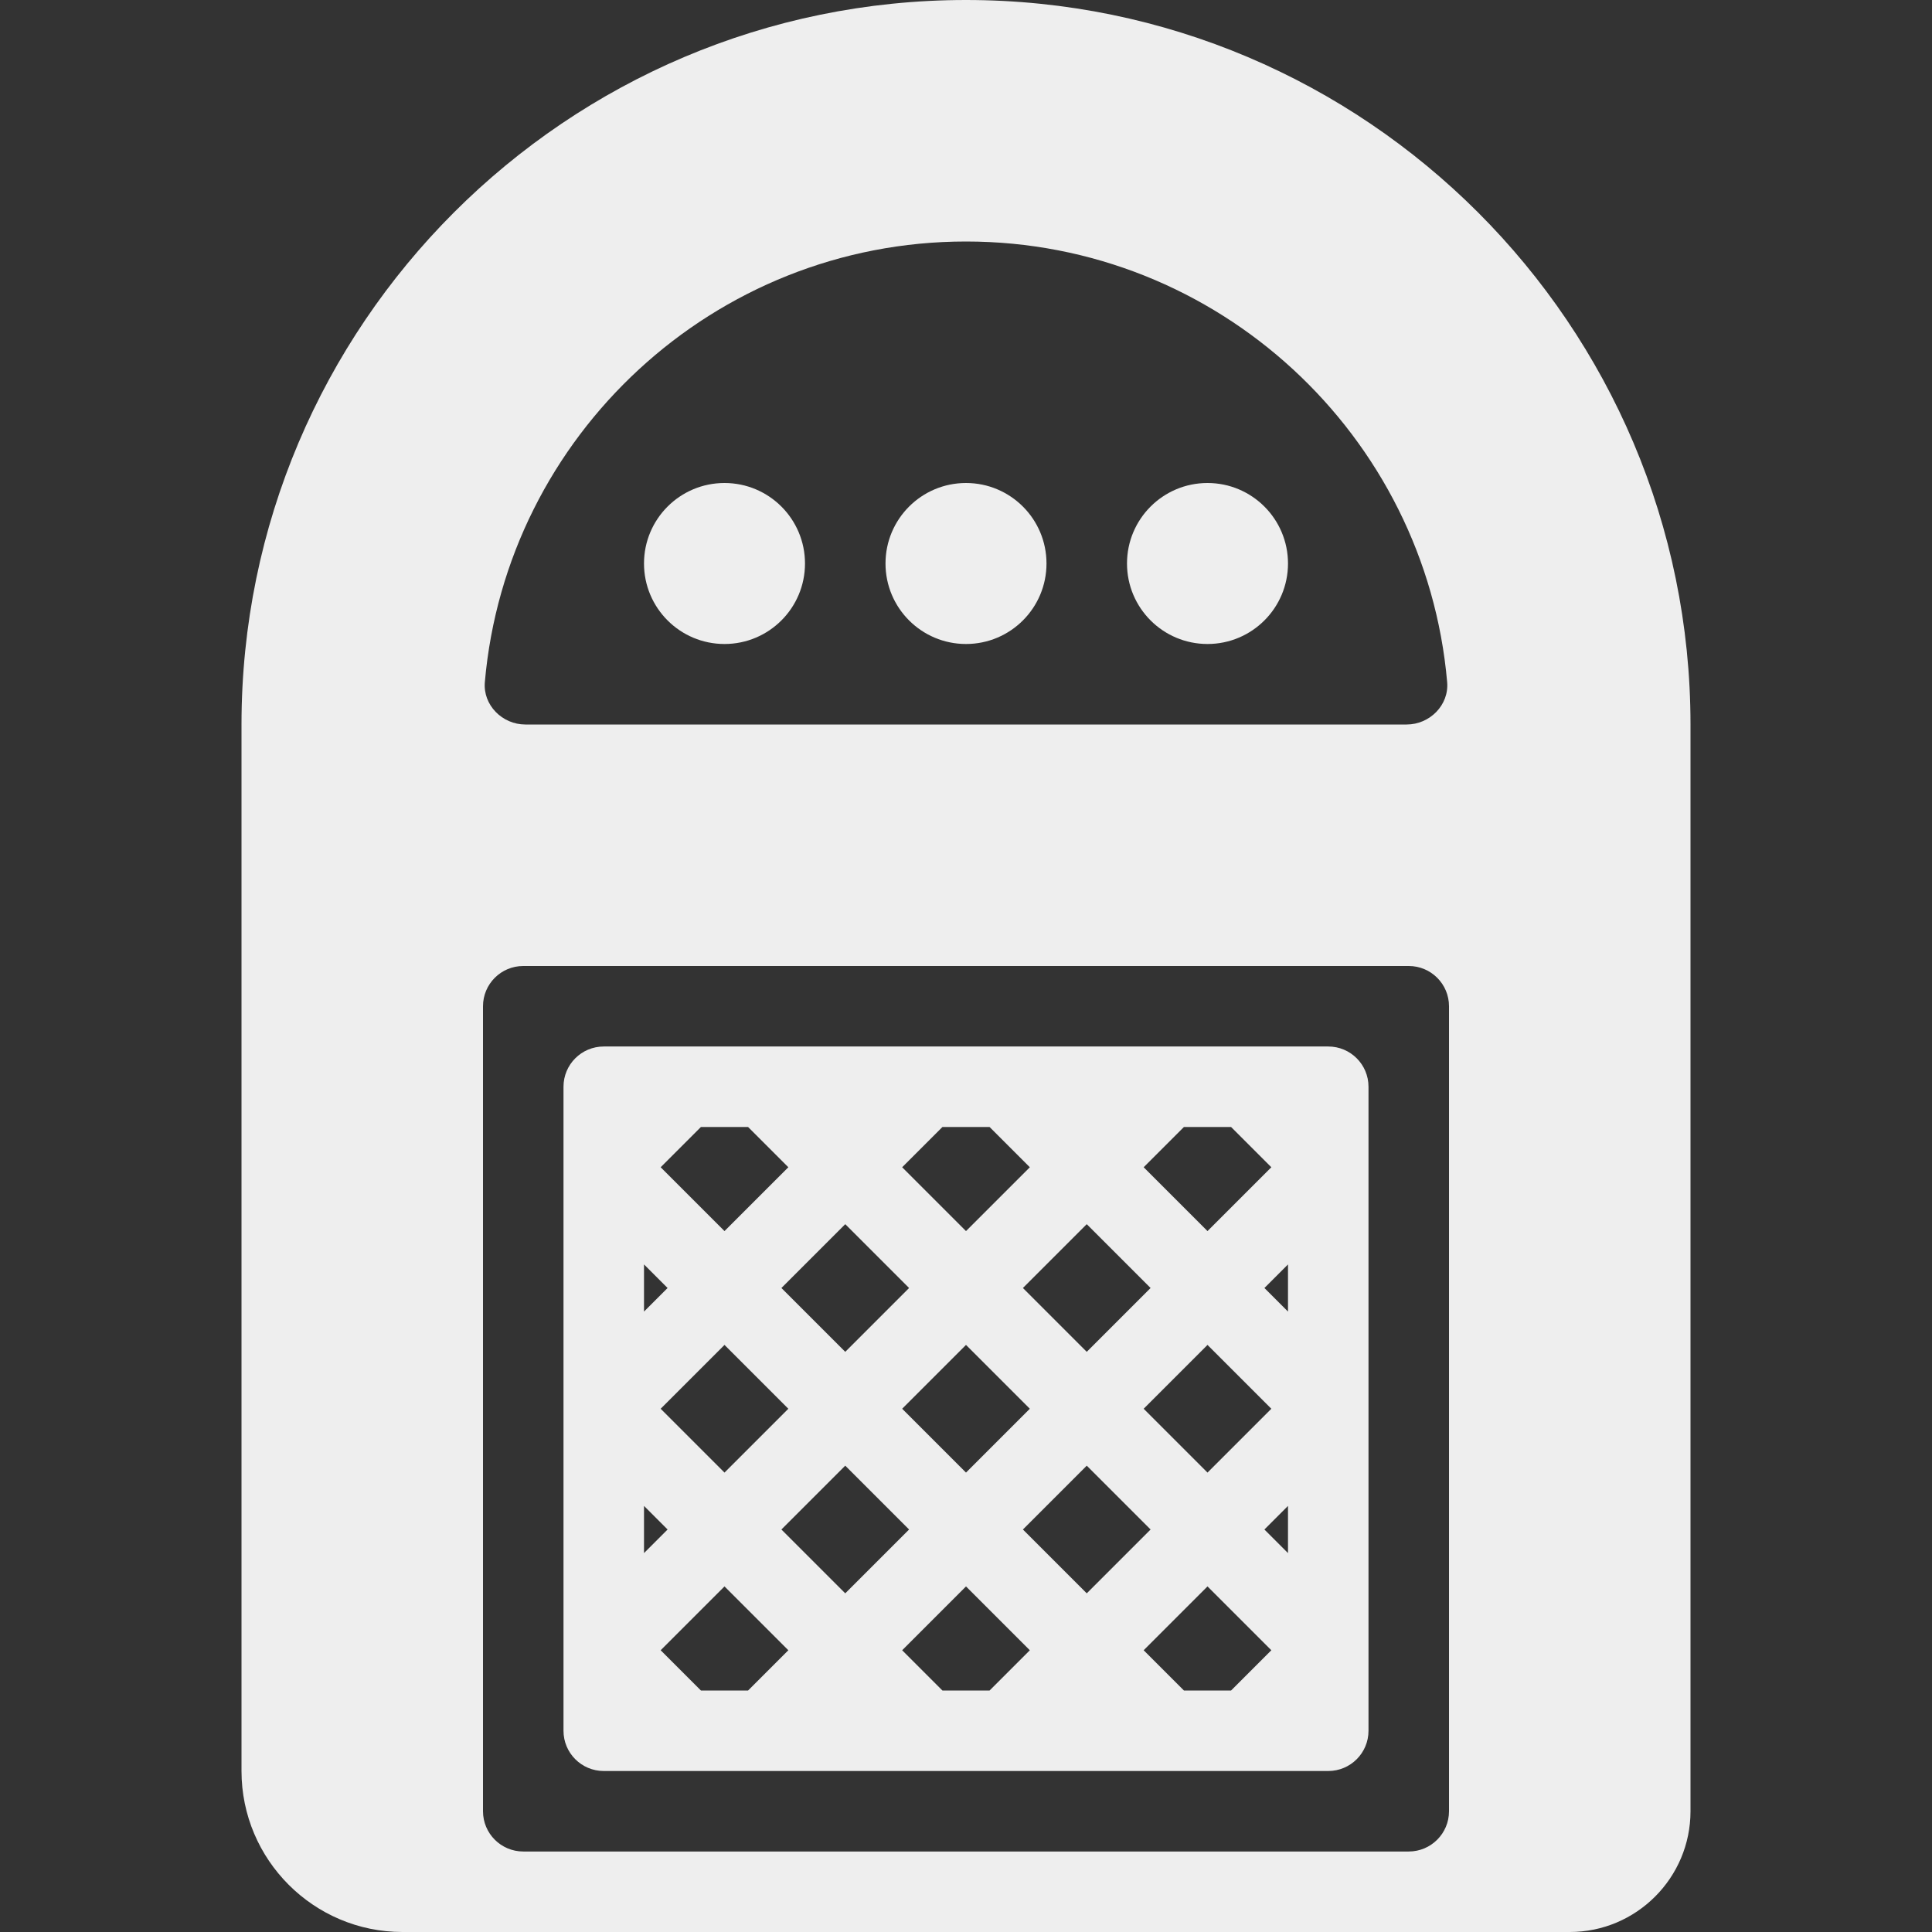 <?xml version="1.0" encoding="iso-8859-1"?>
<!-- Generator: Adobe Illustrator 19.0.0, SVG Export Plug-In . SVG Version: 6.00 Build 0)  -->
<svg fill='#eeeeee' xmlns="http://www.w3.org/2000/svg" xmlns:xlink="http://www.w3.org/1999/xlink" version="1.1" id="Layer_1" x="0px" y="0px" viewBox="0 0 512 512" style="enable-background:new 0 0 512 512;" xml:space="preserve">
<rect x="0" y="0" width="512" height="512" fill="#333333" stroke="none"/>
<g>
	<g>
		<g>
			<path d="M352,277.333H160c-5.896,0-10.667,4.771-10.667,10.667v170.667c0,5.896,4.771,10.667,10.667,10.667h192     c5.896,0,10.667-4.771,10.667-10.667V288C362.667,282.104,357.896,277.333,352,277.333z M313.75,298.667h12.5l10.667,10.667     L320,326.25l-16.917-16.917L313.75,298.667z M336.917,373.333L320,390.25l-16.917-16.917L320,356.417L336.917,373.333z      M304.917,341.333L288,358.25l-16.917-16.917L288,324.417L304.917,341.333z M272.917,373.333L256,390.25l-16.917-16.917     L256,356.417L272.917,373.333z M249.75,298.667h12.5l10.667,10.667L256,326.25l-16.917-16.917L249.75,298.667z M240.917,341.333     L224,358.25l-16.917-16.917L224,324.417L240.917,341.333z M208.917,373.333L192,390.25l-16.917-16.917L192,356.417     L208.917,373.333z M185.75,298.667h12.5l10.667,10.667L192,326.25l-16.917-16.917L185.75,298.667z M170.667,335.083l6.25,6.25     l-6.25,6.25V335.083z M170.667,399.083l6.25,6.25l-6.25,6.25V399.083z M198.25,448h-12.5l-10.667-10.667L192,420.417     l16.917,16.917L198.25,448z M207.083,405.333L224,388.417l16.917,16.917L224,422.25L207.083,405.333z M262.25,448h-12.5     l-10.667-10.667L256,420.417l16.917,16.917L262.25,448z M271.083,405.333L288,388.417l16.917,16.917L288,422.25L271.083,405.333z      M326.25,448h-12.5l-10.667-10.667L320,420.417l16.917,16.917L326.25,448z M341.333,411.583l-6.25-6.25l6.25-6.25V411.583z      M341.333,347.583l-6.25-6.25l6.25-6.25V347.583z"/>
			<circle cx="192" cy="149.333" r="21.333"/>
			<circle cx="256" cy="149.333" r="21.333"/>
			<circle cx="320" cy="149.333" r="21.333"/>
			<path d="M256,0C150.135,0,64,86.125,64,192v277.333C64,492.854,83.135,512,106.667,512H416c17.646,0,32-14.354,32-32V192     C448,86.125,361.865,0,256,0z M128.488,180.772C134.191,115.427,189.199,64,256,64s121.809,51.427,127.512,116.772     c0.531,6.079-4.629,11.228-10.732,11.228H139.22C133.117,192,127.957,186.852,128.488,180.772z M384,480     c0,5.891-4.776,10.667-10.667,10.667H138.667c-5.891,0-10.667-4.776-10.667-10.667V266.667c0-5.892,4.776-10.667,10.667-10.667     h234.667c5.891,0,10.667,4.775,10.667,10.667V480z"/>
		</g>
	</g>
</g>
<g>
</g>
<g>
</g>
<g>
</g>
<g>
</g>
<g>
</g>
<g>
</g>
<g>
</g>
<g>
</g>
<g>
</g>
<g>
</g>
<g>
</g>
<g>
</g>
<g>
</g>
<g>
</g>
<g>
</g>
</svg>

